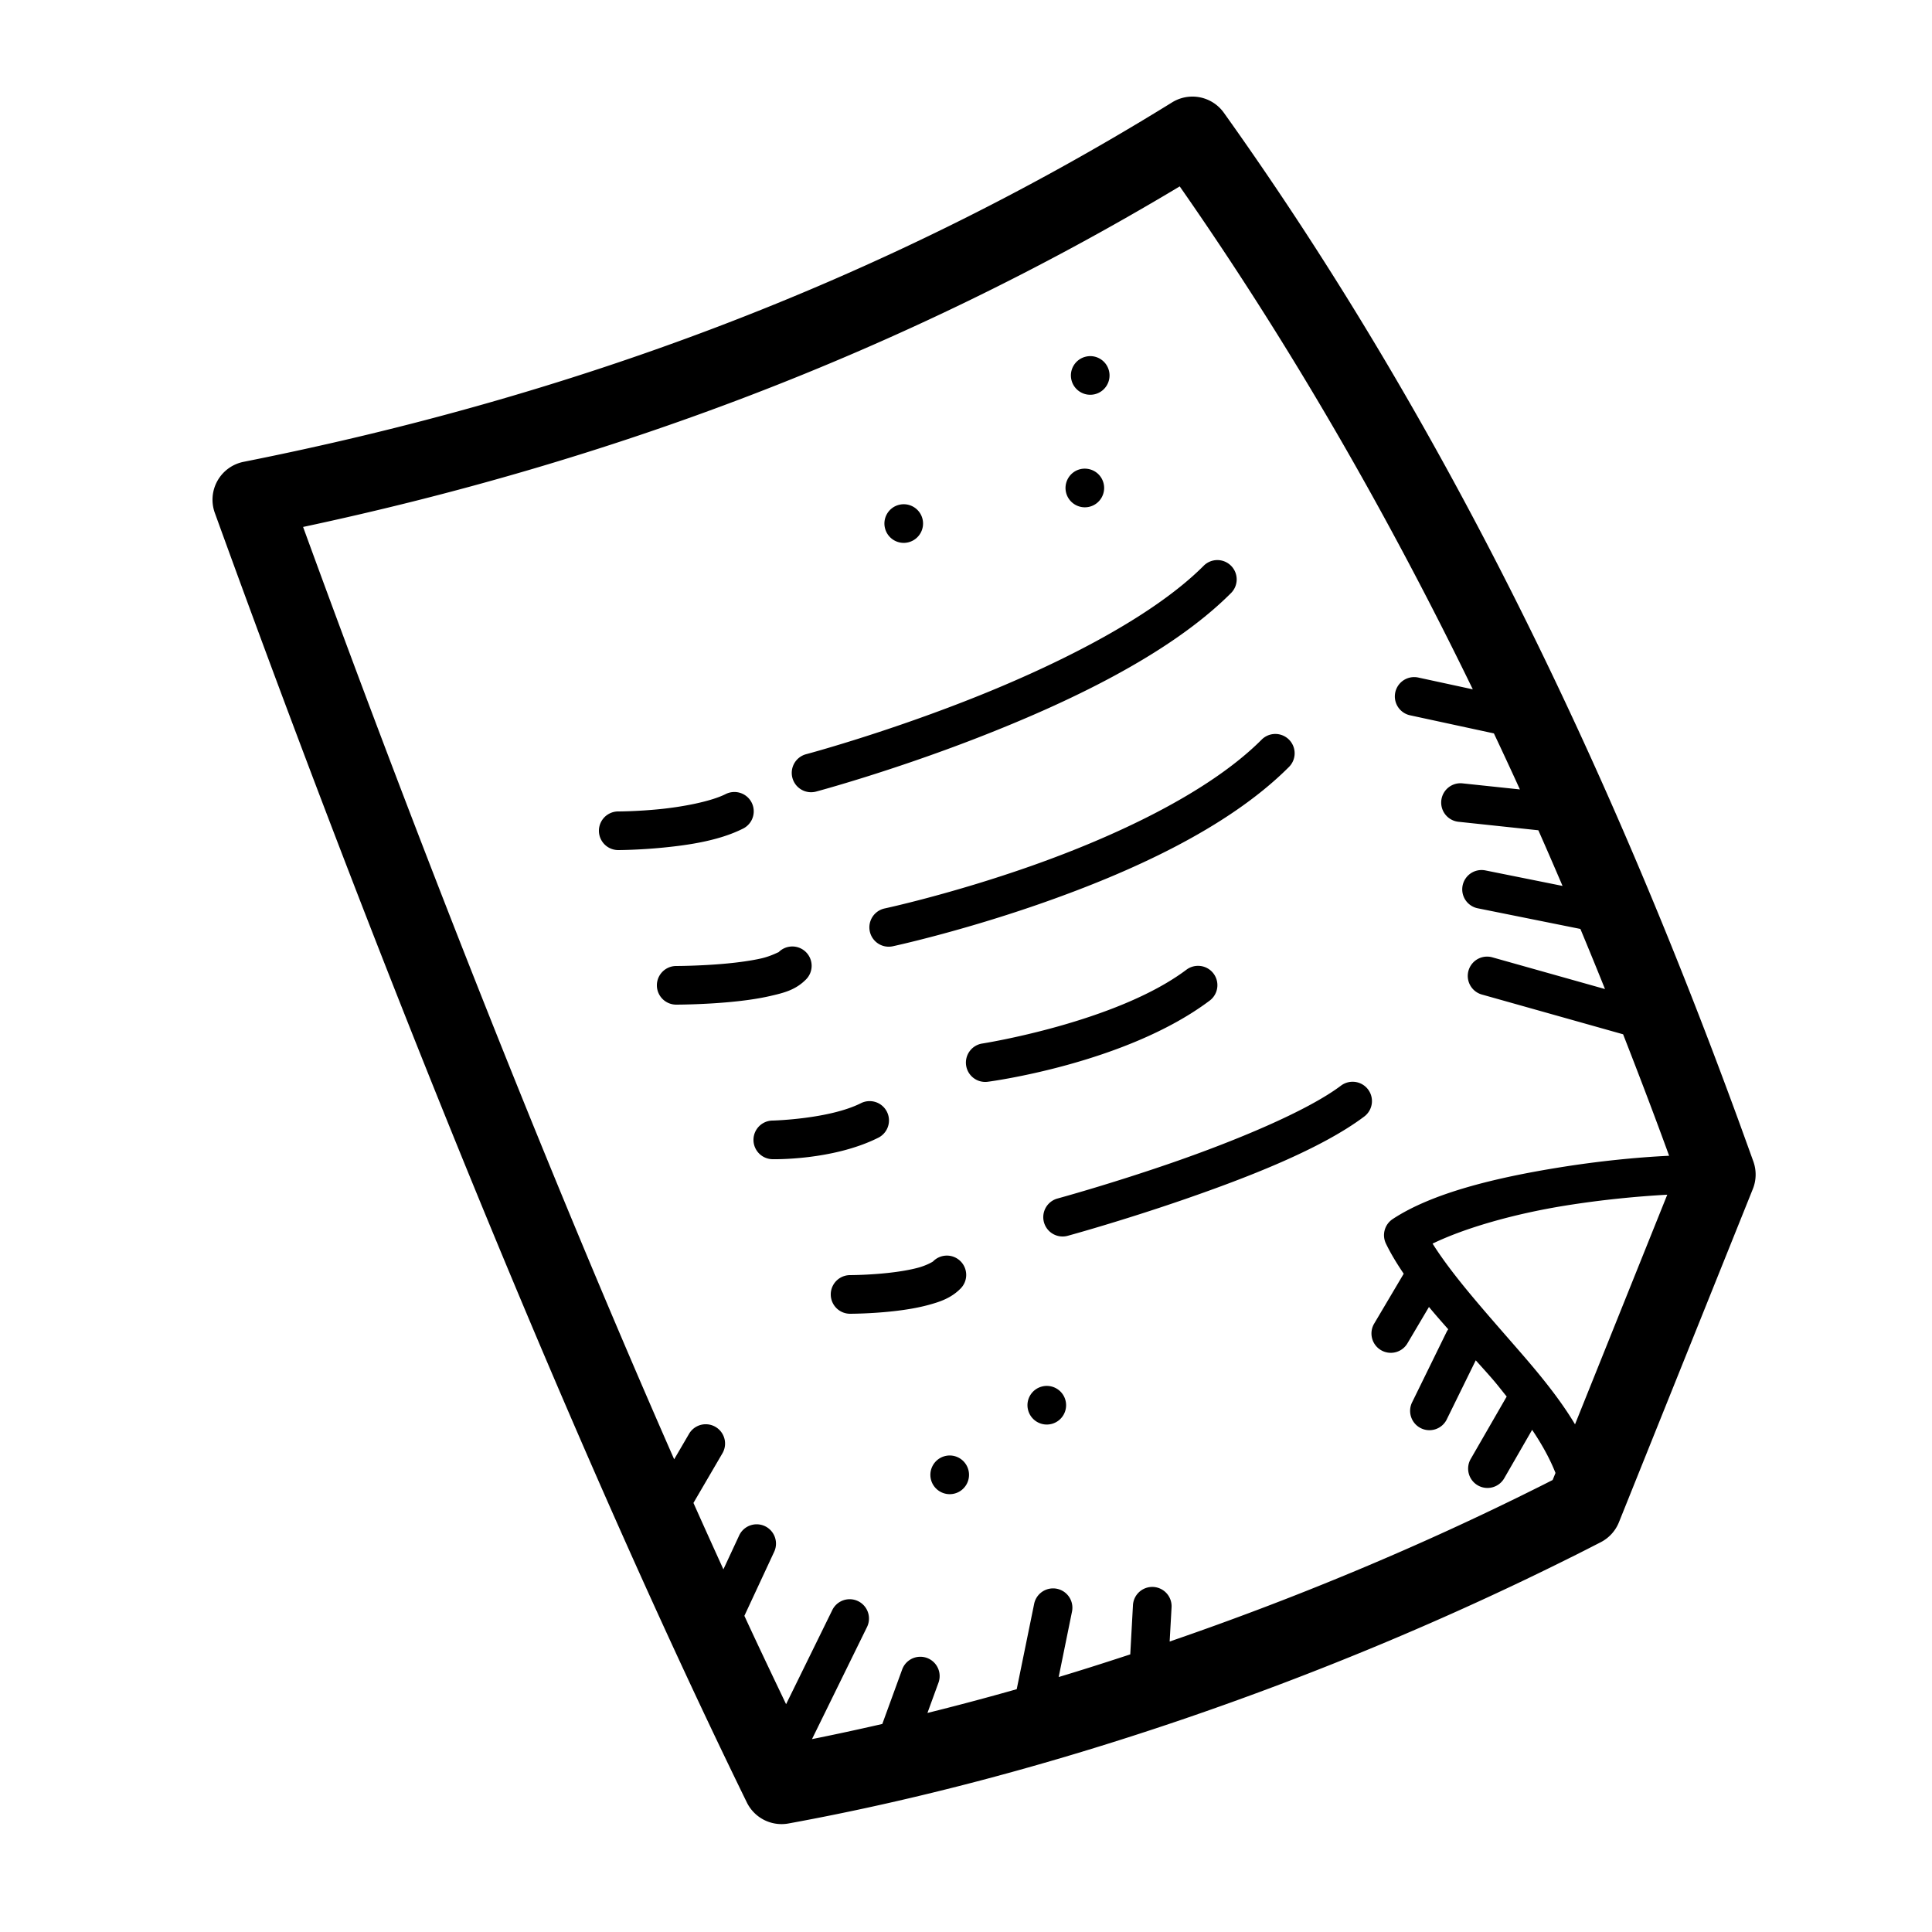 <svg xmlns="http://www.w3.org/2000/svg"  viewBox="0 0 100 100" width="512px" height="512px"><path d="M 61.621 5.002 A 2 2 0 0 0 60.668 5.299 C 45.418 14.742 29.332 20.58 12.609 23.904 A 2 2 0 0 0 11.119 26.547 C 20.394 52.158 30.232 76.074 38.656 93.293 A 2 2 0 0 0 40.811 94.383 C 53.943 91.989 68.409 87.063 81.406 80.559 L 81.406 80.561 C 81.904 80.312 82.848 79.828 82.848 79.828 A 2 2 0 0 0 83.795 78.793 L 90.727 61.541 A 2 2 0 0 0 90.754 60.119 C 90.754 60.119 90.264 58.76 90.012 58.068 C 83.215 39.471 74.747 21.805 63.348 5.838 A 2 2 0 0 0 61.621 5.002 z M 61.062 9.648 C 66.818 17.893 71.819 26.602 76.232 35.68 L 73.422 35.072 A 1 1 0 0 0 73.225 35.047 A 1 1 0 0 0 73 37.027 L 77.324 37.961 C 77.779 38.924 78.228 39.891 78.67 40.861 L 75.721 40.549 A 1 1 0 0 0 75.621 40.541 A 1 1 0 0 0 75.51 42.537 L 79.625 42.975 C 80.049 43.931 80.464 44.892 80.877 45.855 L 76.896 45.055 A 1 1 0 0 0 76.697 45.033 A 1 1 0 0 0 76.502 47.016 L 81.801 48.082 C 82.231 49.115 82.656 50.152 83.074 51.193 L 77.256 49.555 A 1 1 0 0 0 76.959 49.514 A 1 1 0 0 0 76.713 51.48 L 84.012 53.535 C 84.777 55.493 85.529 57.458 86.254 59.441 C 86.3 59.567 86.347 59.697 86.393 59.822 C 84.724 59.903 82.74 60.098 80.678 60.432 C 77.41 60.96 74.134 61.747 72.086 63.098 A 1 1 0 0 0 71.736 64.369 C 71.991 64.897 72.308 65.414 72.656 65.928 L 71.139 68.49 A 1.001 1.001 0 1 0 72.861 69.51 L 73.963 67.648 C 74.283 68.035 74.621 68.419 74.961 68.803 A 1 1 0 0 0 74.861 68.971 L 73.102 72.561 A 1 1 0 1 0 74.898 73.439 L 76.385 70.41 C 76.675 70.734 76.97 71.057 77.252 71.383 C 77.513 71.684 77.741 71.984 77.986 72.285 L 76.133 75.5 A 1.001 1.001 0 1 0 77.867 76.5 L 79.303 74.008 C 79.815 74.766 80.225 75.512 80.512 76.24 L 80.365 76.604 C 80.06 76.759 79.86 76.861 79.617 76.982 A 2 2 0 0 0 79.615 76.982 C 73.494 80.046 67.026 82.737 60.541 84.965 L 60.639 83.209 A 1 1 0 0 0 59.58 82.141 A 1 1 0 0 0 58.641 83.1 L 58.502 85.631 C 57.265 86.037 56.03 86.432 54.797 86.803 L 55.484 83.428 A 1 1 0 0 0 54.494 82.215 A 1 1 0 0 0 53.525 83.027 L 52.625 87.432 C 51.075 87.872 49.535 88.282 48.004 88.662 L 48.57 87.111 A 1 1 0 0 0 47.57 85.756 A 1 1 0 0 0 46.691 86.426 L 45.668 89.232 C 44.445 89.513 43.231 89.776 42.029 90.016 L 44.869 84.23 A 1 1 0 0 0 43.92 82.777 A 1 1 0 0 0 43.074 83.348 L 40.688 88.209 C 39.973 86.711 39.261 85.222 38.529 83.635 L 40.066 80.332 A 1 1 0 0 0 39.186 78.898 A 1 1 0 0 0 38.252 79.49 L 37.443 81.229 C 36.928 80.094 36.415 78.964 35.893 77.791 L 37.385 75.236 A 1 1 0 0 0 36.543 73.719 A 1 1 0 0 0 35.658 74.227 L 34.895 75.533 C 28.698 61.432 22.082 44.804 15.688 27.275 C 31.376 23.93 46.582 18.336 61.062 9.648 z M 56.572 18.443 C 56.444 18.425 56.309 18.432 56.176 18.467 C 55.642 18.608 55.322 19.154 55.463 19.688 C 55.604 20.221 56.152 20.541 56.686 20.4 C 57.22 20.259 57.537 19.712 57.396 19.178 C 57.291 18.777 56.958 18.499 56.572 18.443 z M 56.293 24.268 C 56.164 24.249 56.03 24.254 55.896 24.289 C 55.363 24.43 55.044 24.979 55.184 25.512 C 55.325 26.046 55.872 26.366 56.406 26.225 C 56.94 26.084 57.258 25.536 57.117 25.002 C 57.011 24.601 56.679 24.323 56.293 24.268 z M 46.918 26.109 C 46.789 26.091 46.655 26.098 46.521 26.133 C 45.987 26.274 45.67 26.82 45.811 27.354 C 45.952 27.888 46.497 28.207 47.031 28.066 C 47.565 27.925 47.885 27.378 47.744 26.844 C 47.638 26.443 47.304 26.165 46.918 26.109 z M 62.98 28.99 A 1 1 0 0 0 62.293 29.293 C 59.509 32.077 54.332 34.59 49.887 36.318 C 45.442 38.047 41.742 39.033 41.742 39.033 A 1.001 1.001 0 1 0 42.258 40.967 C 42.258 40.967 46.058 39.953 50.613 38.182 C 55.168 36.41 60.491 33.923 63.707 30.707 A 1 1 0 0 0 62.98 28.99 z M 65.98 37.99 A 1 1 0 0 0 65.293 38.293 C 62.509 41.077 57.604 43.329 53.418 44.807 C 49.232 46.284 45.791 47.021 45.791 47.021 A 1.001 1.001 0 1 0 46.209 48.979 C 46.209 48.979 49.768 48.216 54.082 46.693 C 58.396 45.171 63.491 42.923 66.707 39.707 A 1 1 0 0 0 65.98 37.99 z M 38.004 40.994 A 1 1 0 0 0 37.553 41.105 C 36.791 41.486 35.348 41.761 34.15 41.881 C 32.953 42.001 32 42 32 42 A 1 1 0 1 0 32 44 C 32 44 33.047 43.999 34.35 43.869 C 35.652 43.739 37.209 43.514 38.447 42.895 A 1 1 0 0 0 38.004 40.994 z M 40.98 48.99 A 1 1 0 0 0 40.293 49.293 C 40.338 49.248 39.952 49.48 39.416 49.604 C 38.88 49.727 38.195 49.819 37.535 49.879 C 36.215 49.999 35 50 35 50 A 1 1 0 1 0 35 52 C 35 52 36.285 52.001 37.715 51.871 C 38.43 51.806 39.183 51.71 39.865 51.553 C 40.548 51.395 41.162 51.252 41.707 50.707 A 1 1 0 0 0 40.98 48.99 z M 62.023 49.992 A 1 1 0 0 0 61.4 50.199 C 57.763 52.927 50.859 54.01 50.859 54.01 A 1 1 0 1 0 51.141 55.99 C 51.141 55.99 58.237 55.073 62.6 51.801 A 1 1 0 0 0 62.023 49.992 z M 70.023 55.992 A 1 1 0 0 0 69.4 56.199 C 67.624 57.531 63.889 59.067 60.674 60.18 C 57.459 61.293 54.736 62.035 54.736 62.035 A 1 1 0 0 0 55.264 63.965 C 55.264 63.965 58.041 63.207 61.326 62.07 C 64.611 60.933 68.376 59.469 70.6 57.801 A 1 1 0 0 0 70.023 55.992 z M 45.004 56.994 A 1 1 0 0 0 44.553 57.105 C 42.911 57.927 40 58 40 58 A 1 1 0 1 0 40 60 C 40 60 43.089 60.073 45.447 58.895 A 1 1 0 0 0 45.004 56.994 z M 86.297 61.838 L 81.523 73.723 C 80.76 72.447 79.774 71.238 78.764 70.072 C 76.981 68.014 75.234 66.092 74.15 64.369 C 75.807 63.567 78.315 62.84 80.996 62.406 C 82.892 62.1 84.753 61.922 86.297 61.838 z M 48.98 64.99 A 1 1 0 0 0 48.293 65.293 C 48.279 65.307 47.97 65.494 47.533 65.613 C 47.097 65.732 46.544 65.822 46.014 65.881 C 44.953 65.999 44 66 44 66 A 1 1 0 1 0 44 68 C 44 68 45.047 68.001 46.236 67.869 C 46.831 67.803 47.466 67.705 48.061 67.543 C 48.655 67.381 49.221 67.193 49.707 66.707 A 1 1 0 0 0 48.98 64.99 z M 54.322 71.744 C 54.194 71.726 54.059 71.732 53.926 71.768 C 53.392 71.909 53.074 72.454 53.215 72.988 C 53.356 73.522 53.902 73.842 54.436 73.701 C 54.97 73.56 55.289 73.013 55.148 72.479 C 55.043 72.078 54.708 71.799 54.322 71.744 z M 49.299 75.346 C 49.17 75.327 49.036 75.334 48.902 75.369 C 48.369 75.51 48.049 76.058 48.189 76.592 C 48.33 77.126 48.878 77.446 49.412 77.305 C 49.946 77.164 50.264 76.616 50.123 76.082 C 50.017 75.682 49.685 75.401 49.299 75.346 z"/></svg>